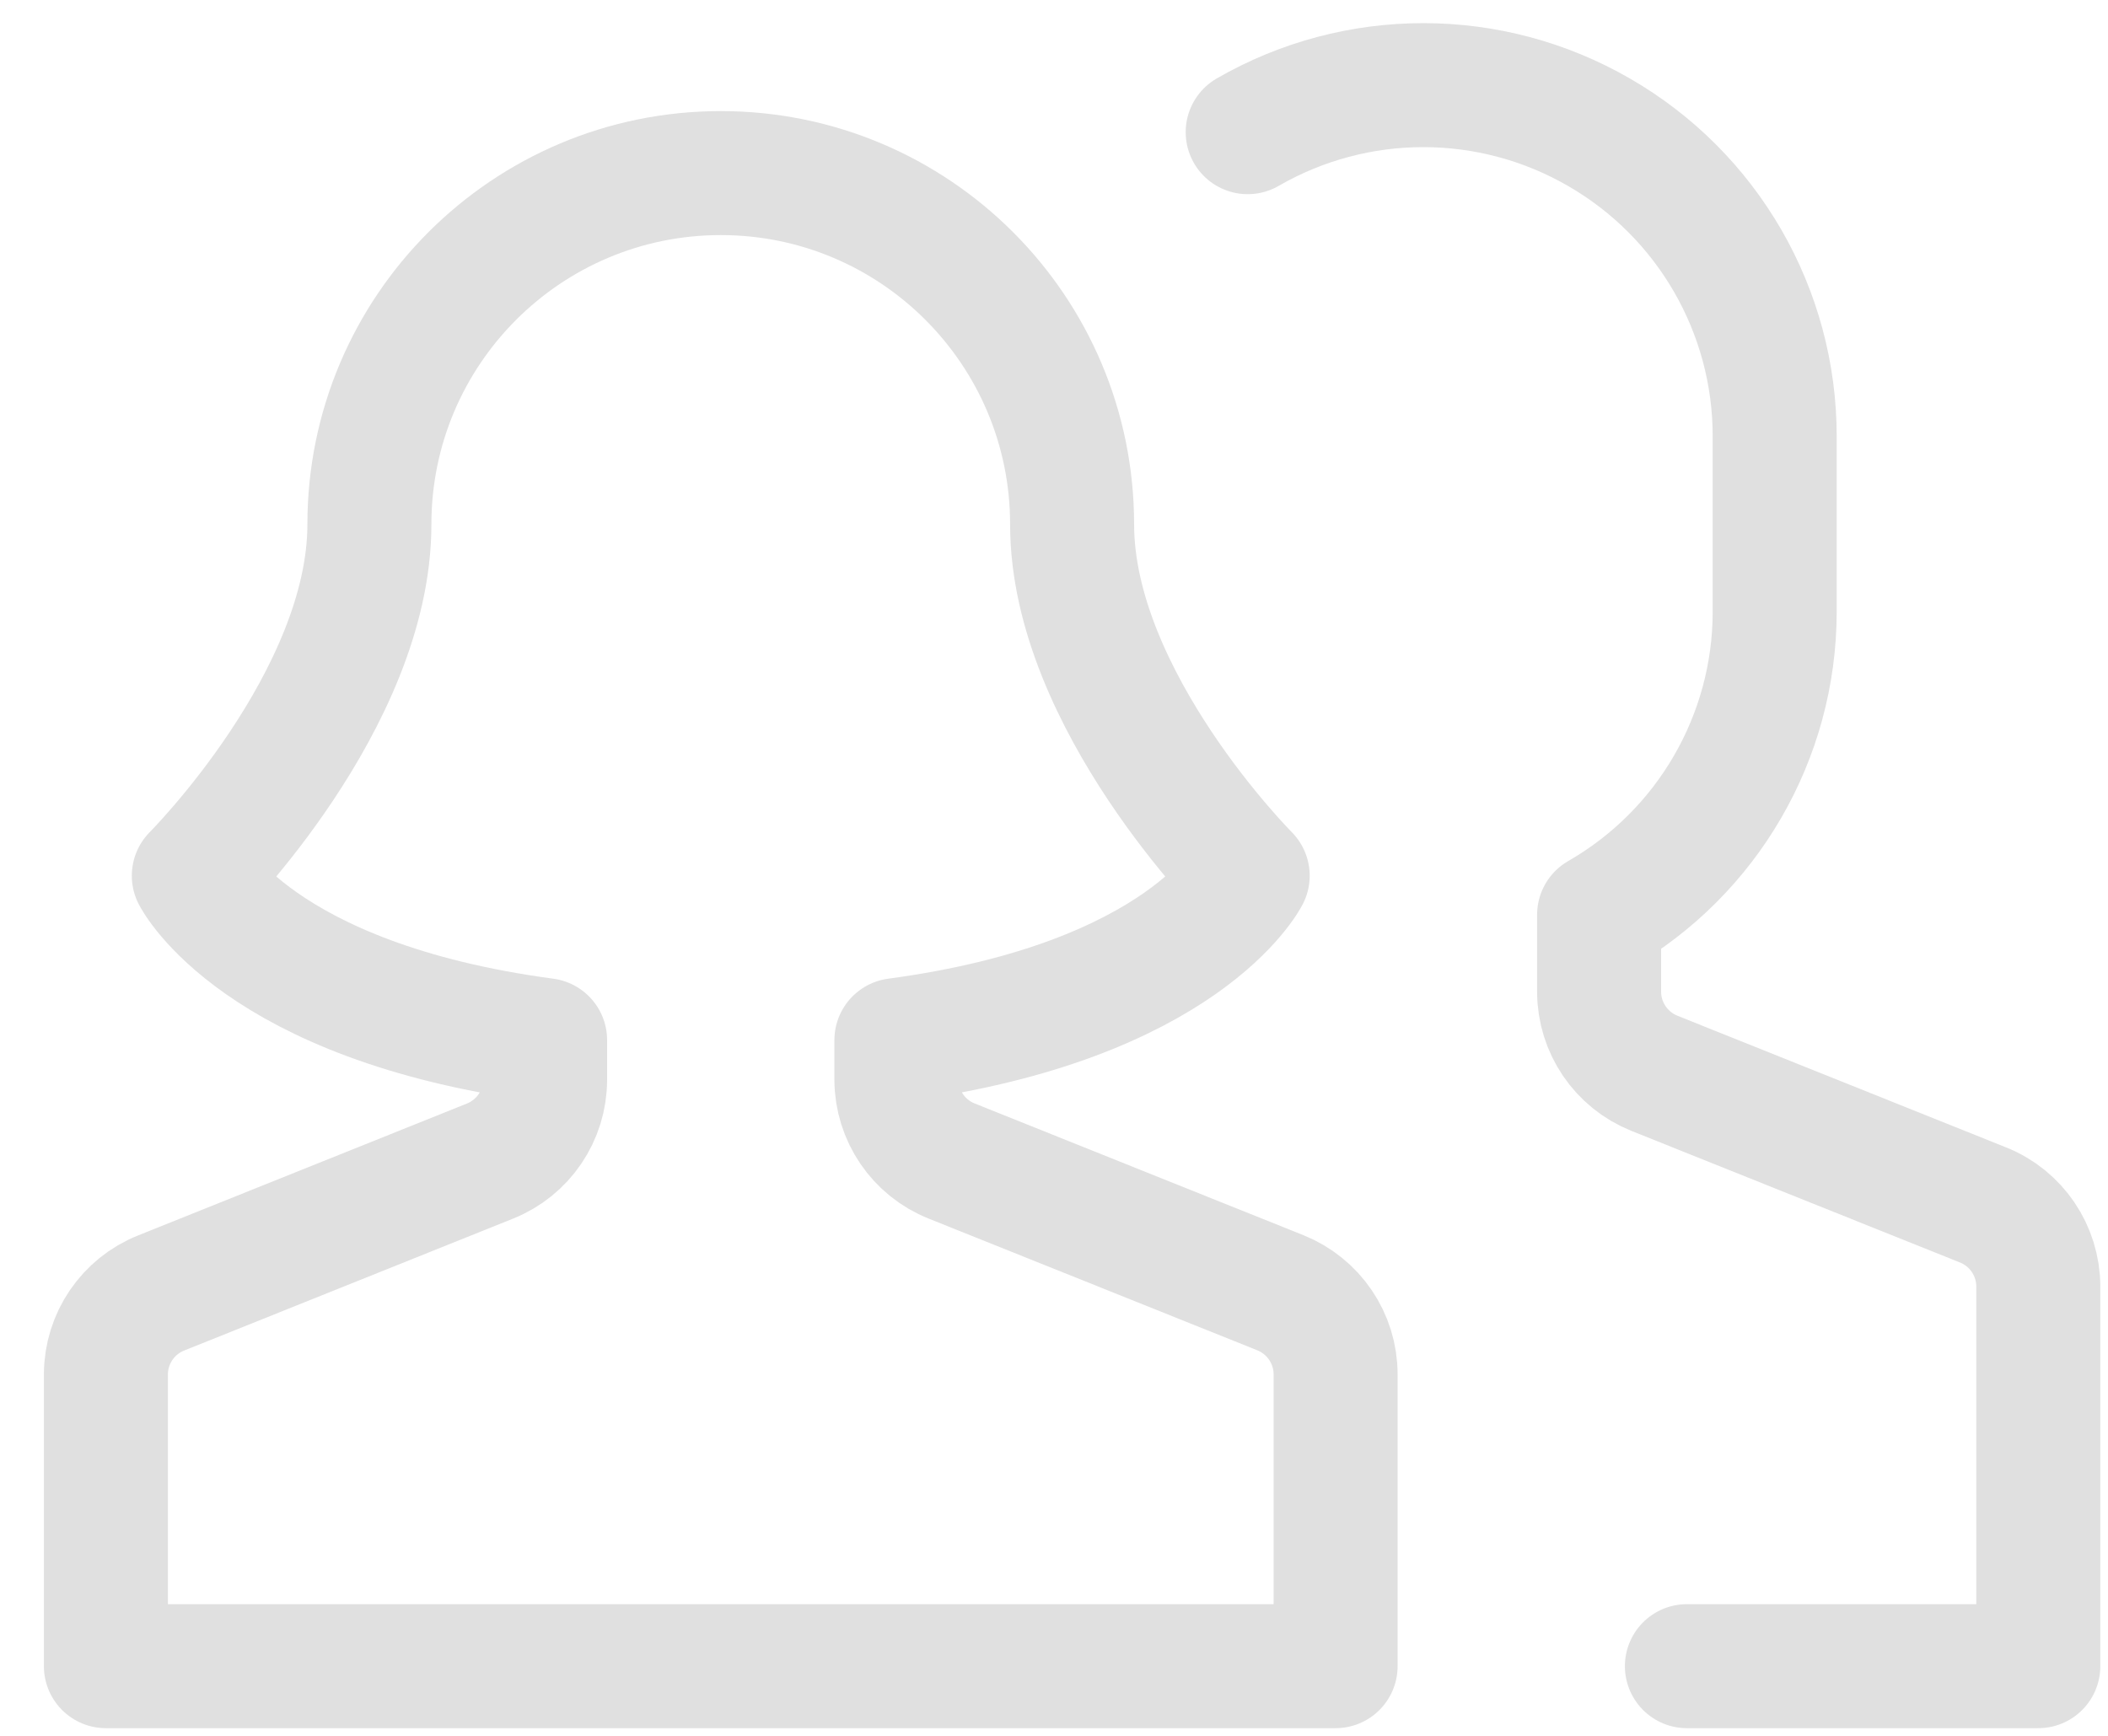 <svg width="17" height="14" viewBox="0 0 17 14" fill="none" xmlns="http://www.w3.org/2000/svg">
<path d="M13.604 13.438H16.438V10.375C16.437 10.086 16.261 9.825 15.992 9.718L13.341 8.656C13.073 8.548 12.897 8.289 12.896 8V7.378C13.77 6.876 14.31 5.946 14.312 4.938V3.521C14.313 2.508 13.773 1.573 12.896 1.067C12.019 0.56 10.939 0.56 10.062 1.066" stroke="#E0E0E0" stroke-linecap="round" stroke-linejoin="round"/>
<path fill-rule="evenodd" clip-rule="evenodd" d="M10.325 10.426L7.675 9.364C7.406 9.257 7.23 8.997 7.229 8.708V8.389C9.545 8.079 10.062 7.063 10.062 7.063C10.062 7.063 8.646 5.646 8.646 4.229C8.646 2.664 7.377 1.396 5.813 1.396C4.248 1.396 2.979 2.664 2.979 4.229C2.979 5.646 1.563 7.063 1.563 7.063C1.563 7.063 2.08 8.079 4.396 8.389V8.708C4.396 8.998 4.219 9.258 3.95 9.365L1.3 10.428C1.031 10.535 0.855 10.795 0.854 11.084V13.438H10.771V11.084C10.771 10.794 10.594 10.534 10.325 10.426Z" stroke="#E0E0E0" stroke-linecap="round" stroke-linejoin="round"/>
</svg>
